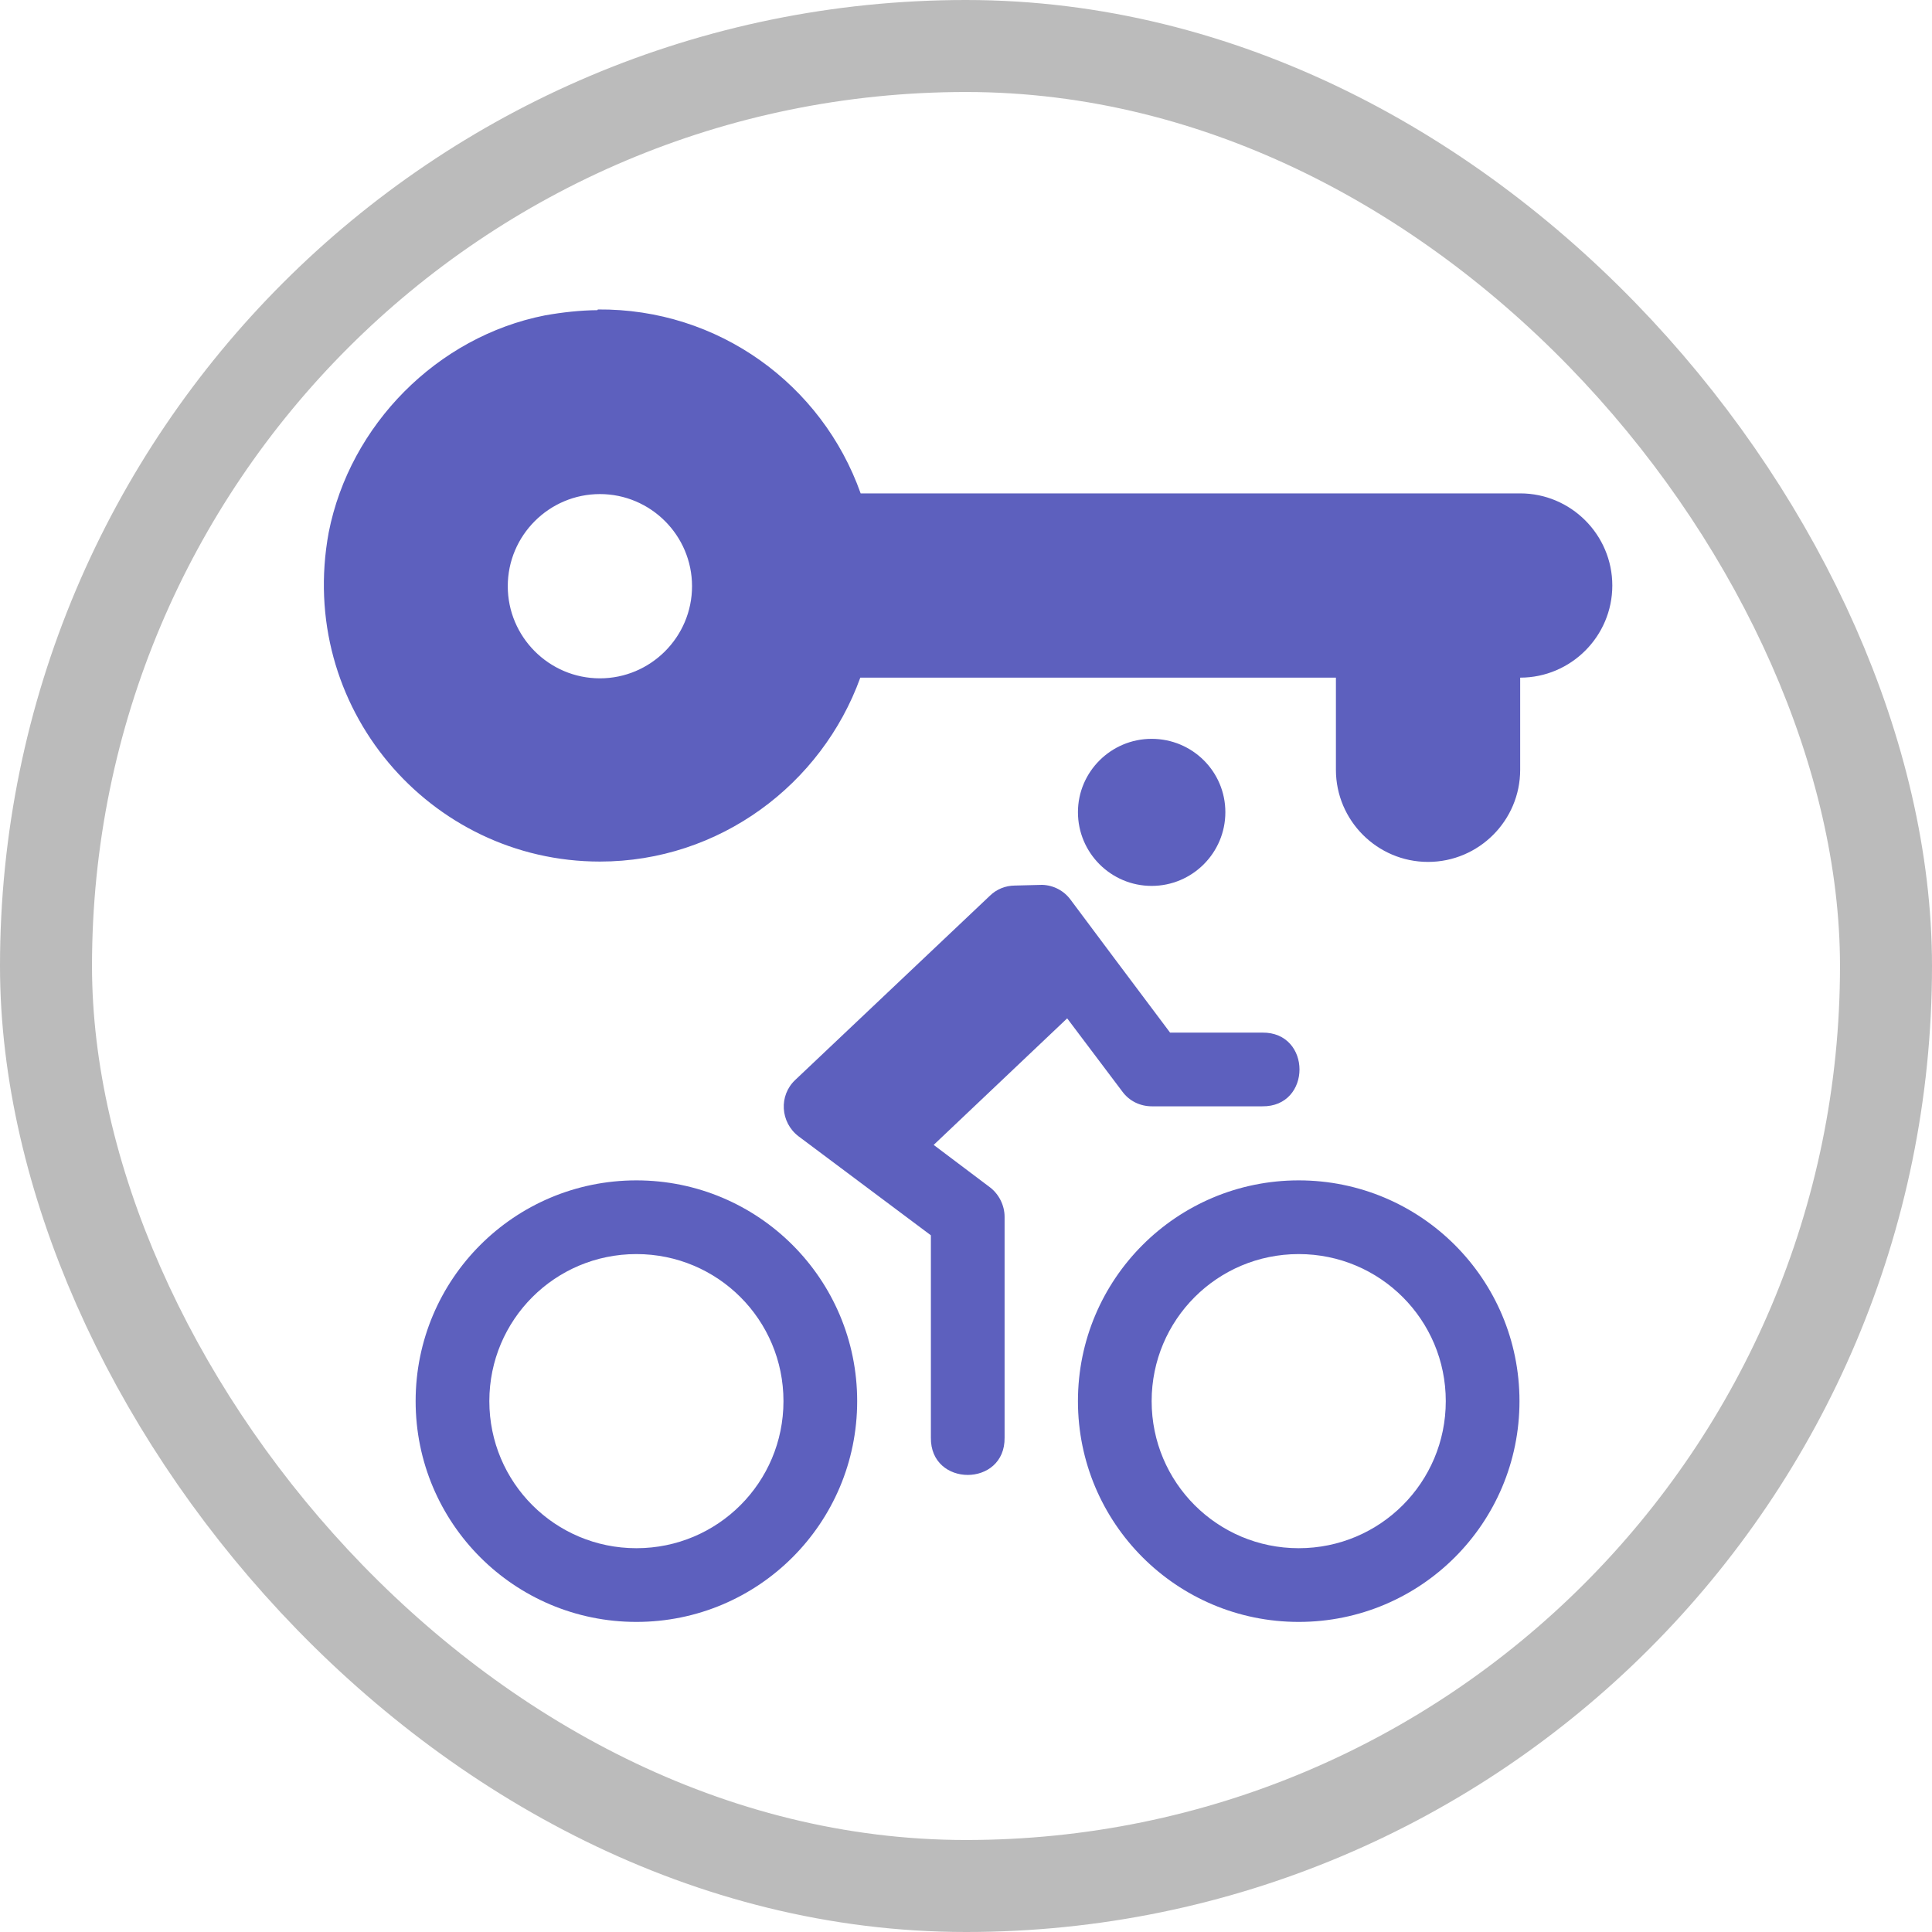 <?xml version="1.0" encoding="UTF-8"?>
<svg width="21" height="21" version="1.1" viewBox="0 0 21 21" xmlns="http://www.w3.org/2000/svg">
 <defs>
  <filter id="filter1557" x="-1.9376e-5" y="-1.9027e-5" width="1" height="1" color-interpolation-filters="sRGB">
   <feGaussianBlur stdDeviation="2.9908061e-05"/>
  </filter>
 </defs>
 <rect width="21" height="21" fill="none"/>
 <rect x="1" y="1" width="19" height="19" rx="9.5" ry="9.5" fill="#bbb" stroke="#bbb" stroke-linejoin="round" stroke-width="2"/>
 <rect x="1" y="1" width="19" height="19" rx="9.5" ry="9.5" fill="#fff"/>
 <path transform="matrix(3.779 0 0 3.779 -855.08 -392.29)" d="m227.99 104.7c-0.05 4.6e-4 -0.1 6e-3 -0.151 0.015-0.31 0.061-0.561 0.315-0.622 0.624-0.093 0.503 0.291 0.947 0.78 0.947 0.344 0 0.638-0.222 0.749-0.529h1.368v0.265c0 0.146 0.119 0.265 0.265 0.265s0.265-0.119 0.265-0.265v-0.265c0.146 0 0.265-0.119 0.265-0.265s-0.119-0.265-0.265-0.265h-1.897c-0.111-0.313-0.409-0.532-0.756-0.529zm7e-3 0.529c0.146 0 0.265 0.119 0.265 0.265s-0.119 0.265-0.265 0.265-0.265-0.119-0.265-0.265 0.119-0.265 0.265-0.265zm1.587 0.704c-0.117 0-0.212 0.095-0.212 0.211 0 0.117 0.095 0.212 0.212 0.212 0.117 0 0.212-0.095 0.212-0.212 0-0.117-0.095-0.211-0.212-0.211zm-0.393 0.422c-0.028 1.1e-4 -0.054 0.011-0.073 0.03l-0.559 0.529c-0.048 0.045-0.043 0.122 9e-3 0.162l0.381 0.285v0.582c-2e-3 0.143 0.214 0.143 0.212 0v-0.635c6e-5 -0.033-0.016-0.065-0.042-0.085l-0.162-0.122 0.384-0.364 0.159 0.211c0.02 0.027 0.051 0.042 0.085 0.042h0.317c0.143 2e-3 0.143-0.214 0-0.212h-0.265l-0.159-0.212-0.127-0.17c-0.019-0.026-0.049-0.042-0.082-0.043zm-1.089 0.848c-0.351 0-0.635 0.284-0.635 0.635s0.284 0.635 0.635 0.635c0.351 0 0.635-0.284 0.635-0.635s-0.284-0.635-0.635-0.635zm1.905 0c-0.351 0-0.635 0.284-0.635 0.635s0.284 0.635 0.635 0.635c0.351 0 0.635-0.284 0.635-0.635s-0.284-0.635-0.635-0.635zm-1.905 0.212c0.234 0 0.423 0.189 0.423 0.423 0 0.234-0.189 0.423-0.423 0.423-0.234 0-0.423-0.189-0.423-0.423 0-0.234 0.189-0.423 0.423-0.423zm1.905 0c0.234 0 0.423 0.189 0.423 0.423 0 0.234-0.189 0.423-0.423 0.423-0.234 0-0.423-0.189-0.423-0.423 0-0.234 0.189-0.423 0.423-0.423z" fill="#5d60be" filter="url(#filter1557)" stroke-width=".265"/>
</svg>
